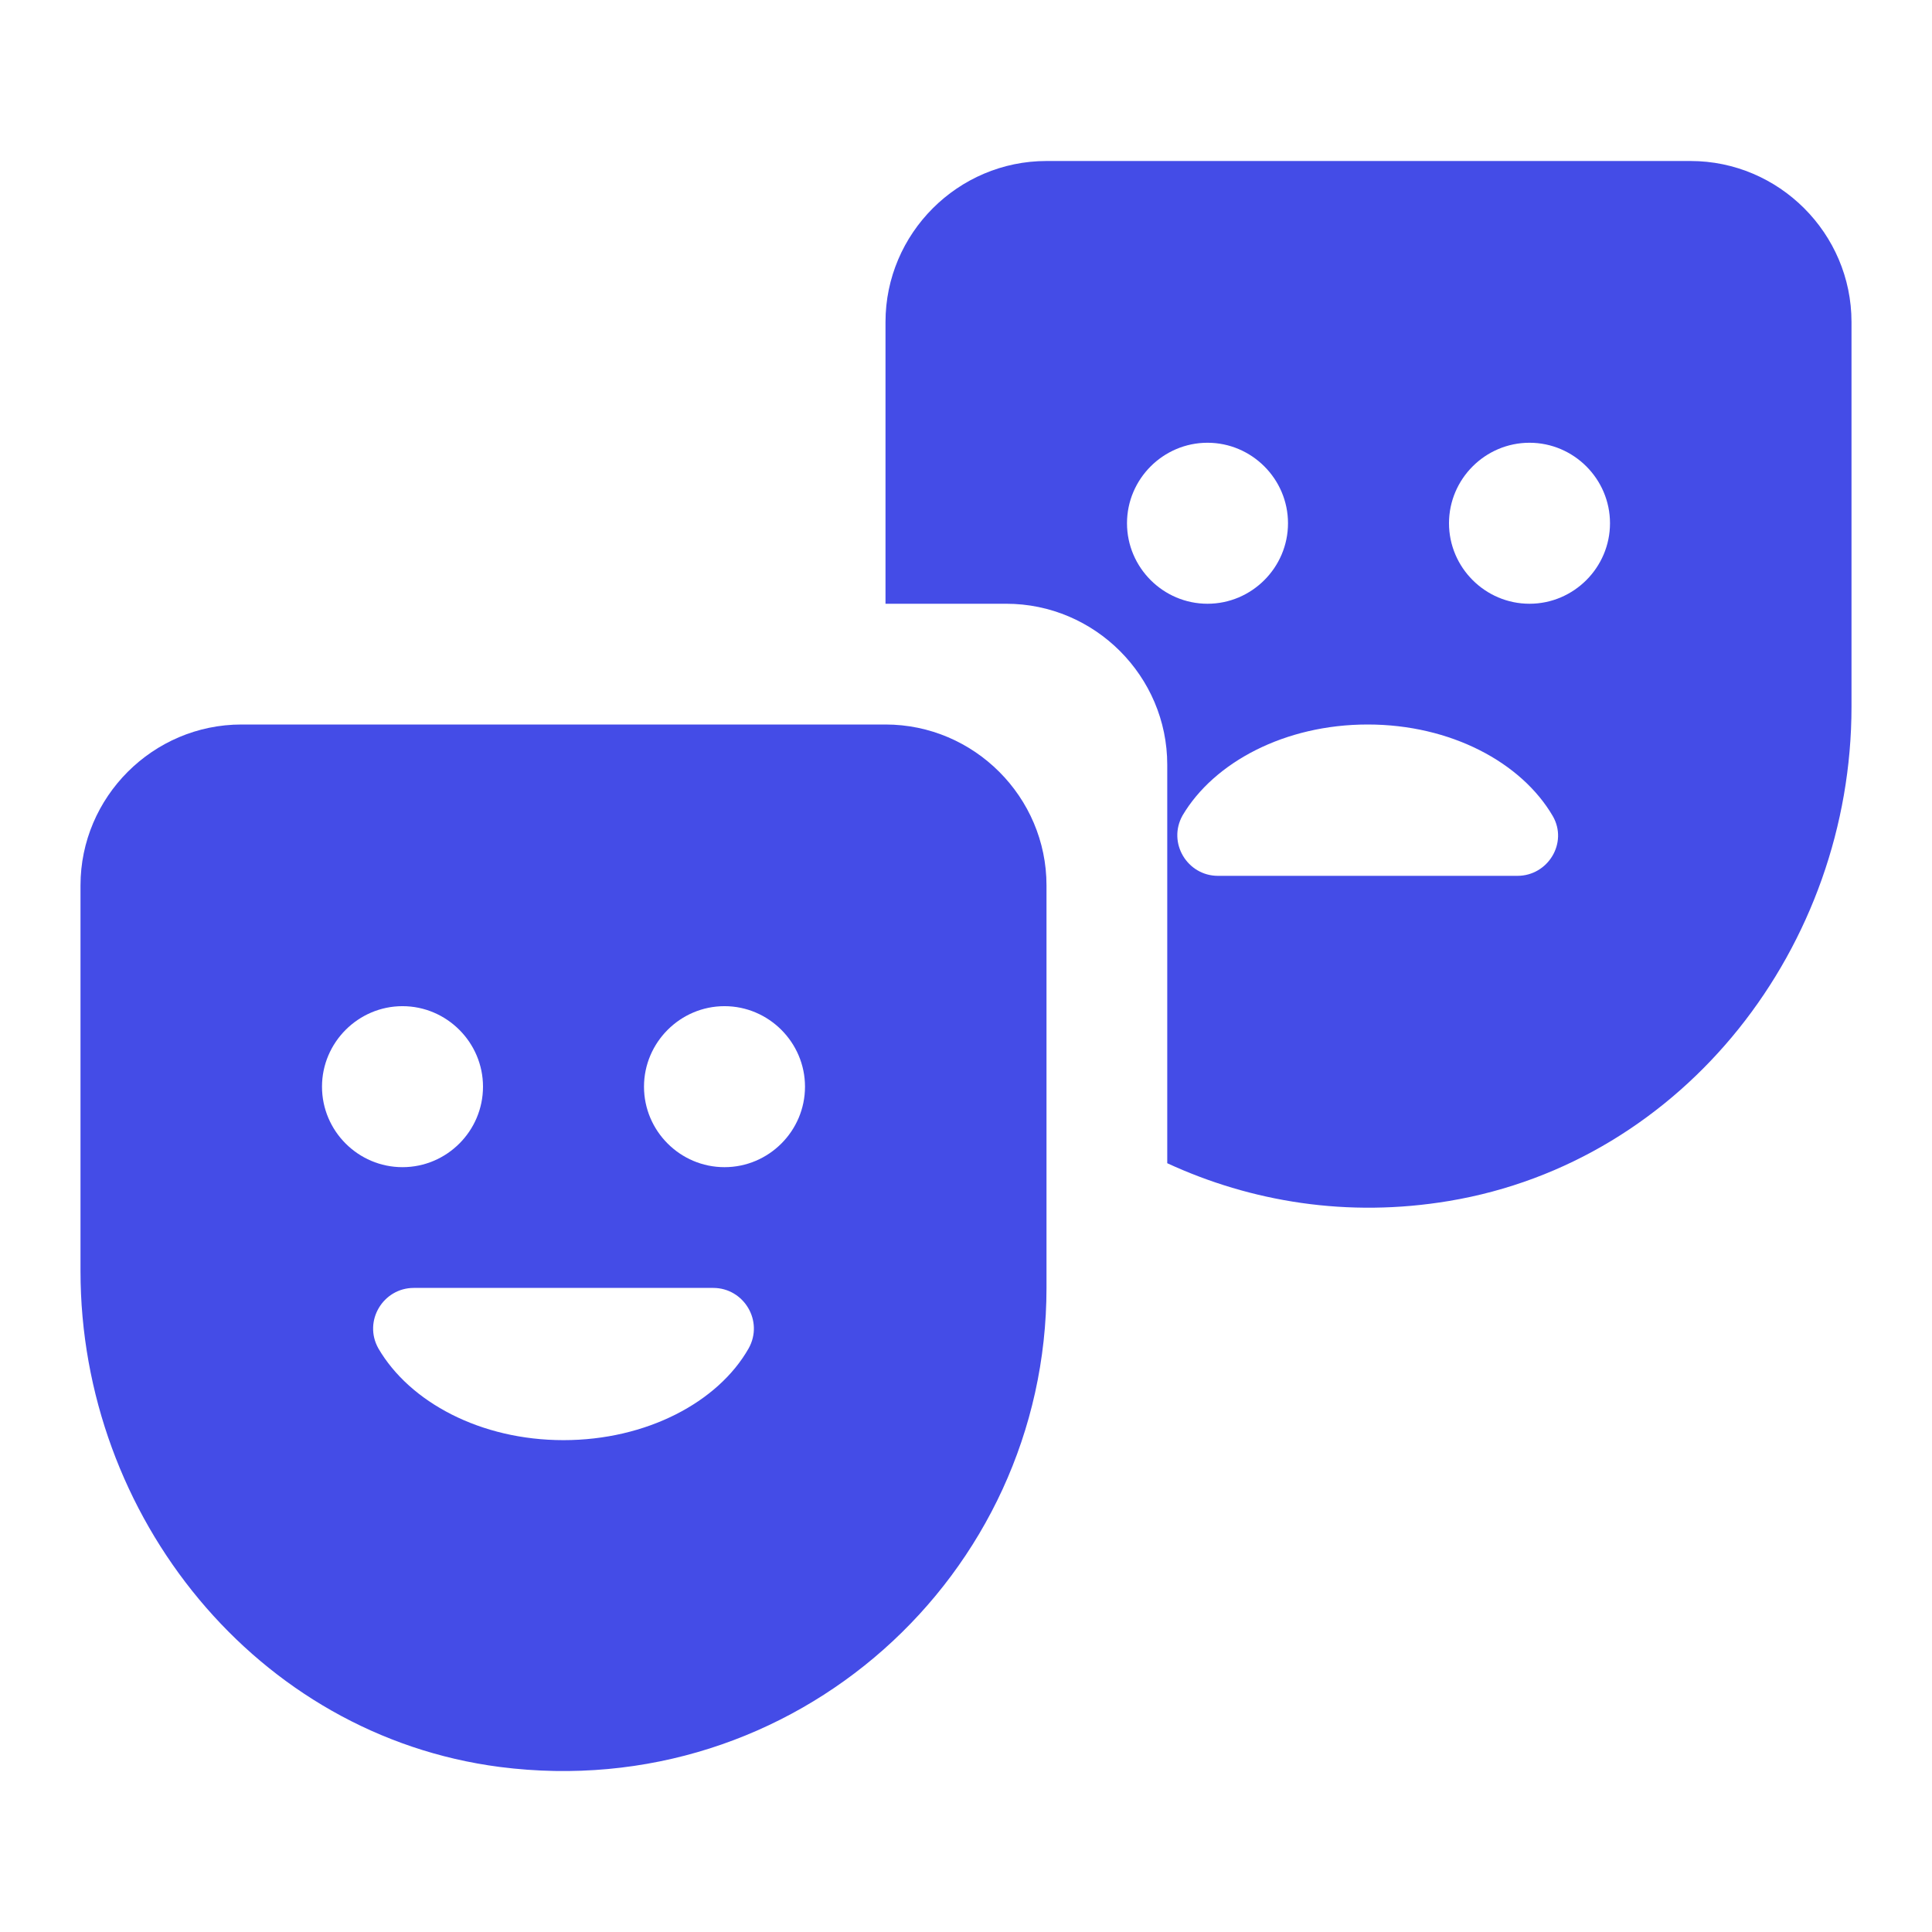 <svg width="24" height="24" viewBox="0 0 24 24" fill="none" xmlns="http://www.w3.org/2000/svg">
<path d="M21 2H13C11.9 2 11 2.9 11 4V7.5H12.5C13.6 7.5 14.5 8.4 14.5 9.5V14.45C15.54 14.93 16.74 15.13 18 14.919C20.93 14.43 23 11.749 23 8.78V4C23 2.9 22.1 2 21 2ZM14 6.5C14 5.95 14.45 5.5 15 5.5C15.55 5.5 16 5.95 16 6.5C16 7.05 15.55 7.5 15 7.5C14.45 7.5 14 7.05 14 6.5ZM18.85 10.88H15.13C14.75 10.88 14.5 10.47 14.69 10.13C15.08 9.47 15.96 9 16.99 9C18.02 9 18.9 9.47 19.29 10.139C19.48 10.47 19.23 10.88 18.85 10.88ZM19 7.5C18.45 7.5 18 7.05 18 6.5C18 5.95 18.45 5.5 19 5.5C19.55 5.5 20 5.95 20 6.5C20 7.05 19.55 7.5 19 7.5Z" fill="#444CE7"/>
<path d="M11 9H3C1.9 9 1 9.9 1 10.999V15.79C1 18.84 3.19 21.559 6.21 21.95C9.87 22.419 13 19.57 13 15.999V10.999C13 9.9 12.1 9 11 9ZM4 13.499C4 12.95 4.45 12.499 5 12.499C5.55 12.499 6 12.95 6 13.499C6 14.05 5.55 14.499 5 14.499C4.45 14.499 4 14.05 4 13.499ZM9.3 16.75C8.92 17.419 8.03 17.89 7 17.89C5.97 17.89 5.09 17.419 4.7 16.75C4.51 16.41 4.76 15.999 5.14 15.999H8.86C9.24 15.999 9.49 16.41 9.3 16.75ZM9 14.499C8.45 14.499 8 14.05 8 13.499C8 12.95 8.45 12.499 9 12.499C9.55 12.499 10 12.95 10 13.499C10 14.05 9.55 14.499 9 14.499Z" fill="#444CE7"/>
</svg>

